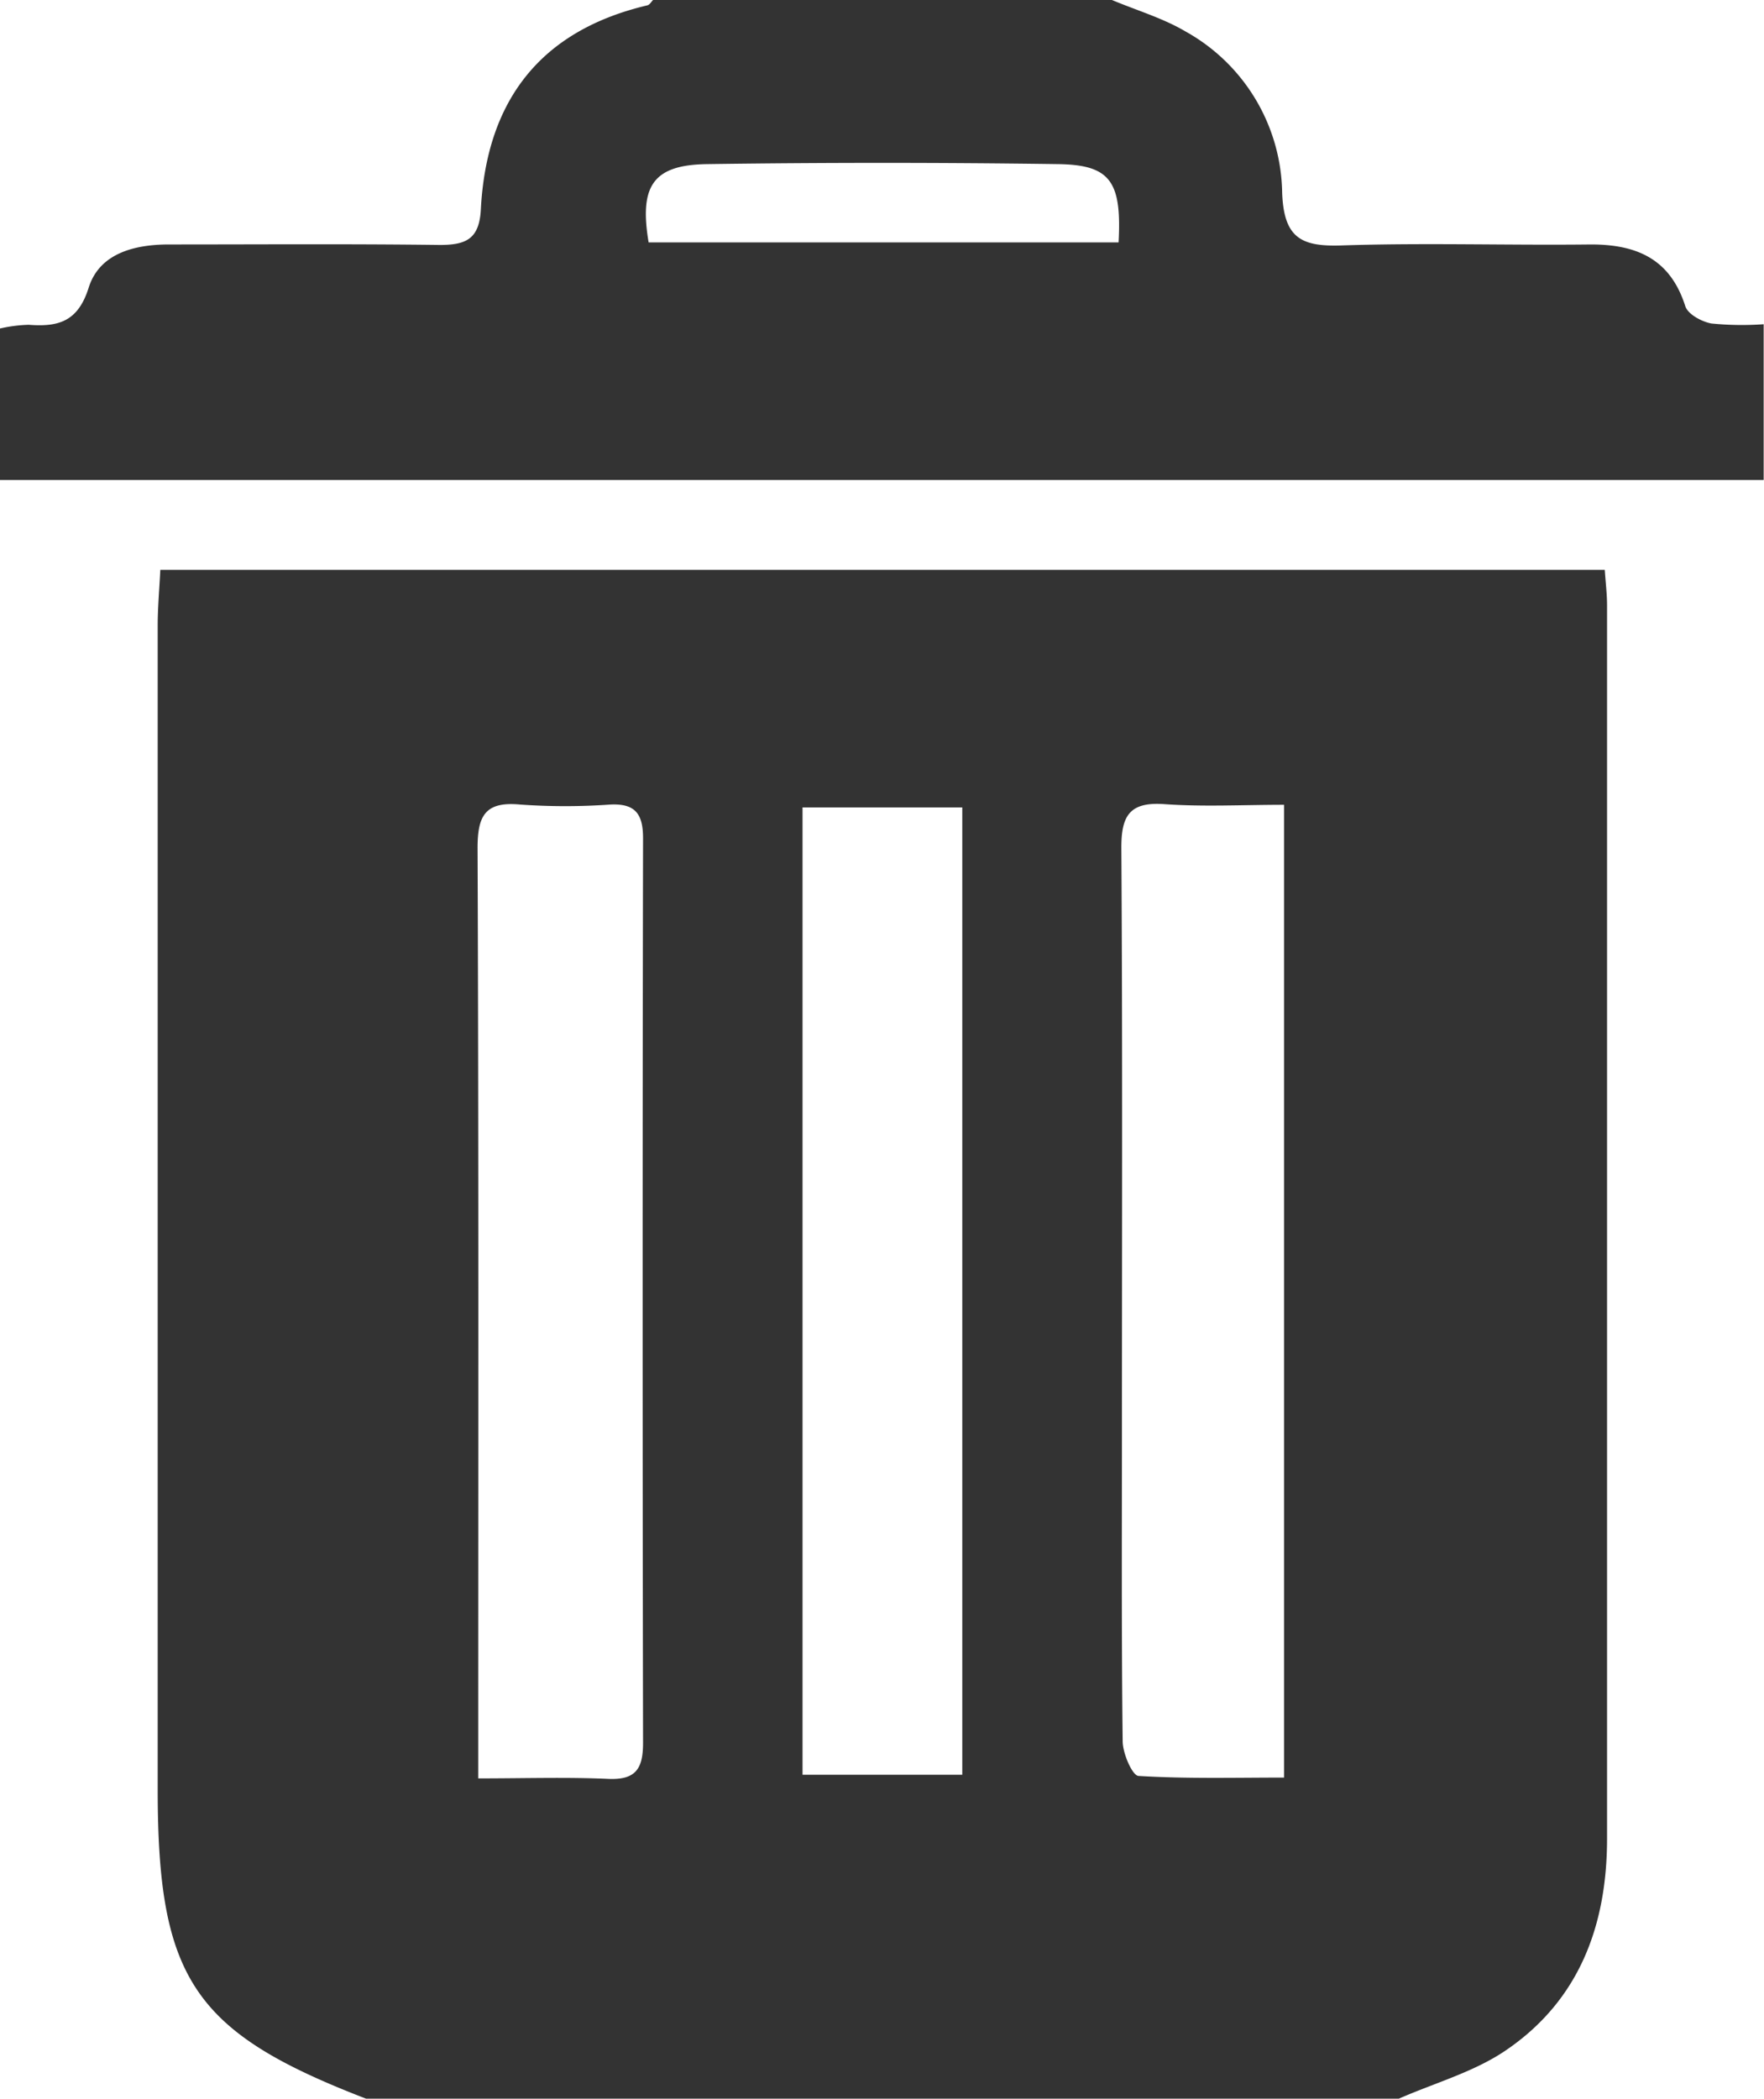 <svg id="Layer_1" data-name="Layer 1" xmlns="http://www.w3.org/2000/svg" viewBox="0 0 215.23 256"><defs><style>.cls-1{fill:#333;}</style></defs><title>trash-icon</title><g id="JdVcVf.tif"><path class="cls-1" d="M564,520H438c-21-8.09-25.43-14.6-25.43-37.74q0-71,0-141.92c0-2.26.21-4.53.32-6.83H589.13c.12,1.69.28,3,.28,4.33q0,75.21,0,150.42c0,10.62-3.4,19.78-12.39,25.87C573.14,516.76,568.37,518.08,564,520ZM491.25,362.49v118h19.49v-118ZM451.68,480.93c5.65,0,10.77-.17,15.86.06,3.38.15,4.25-1.26,4.25-4.39q-.1-55.17,0-110.34c0-2.95-.92-4.27-4-4.12a77.43,77.43,0,0,1-11,0c-4.34-.41-5.21,1.44-5.19,5.43.14,35.95.08,71.9.08,107.84ZM550,362.17c-5.05,0-9.85.26-14.6-.08-4.32-.31-5.28,1.48-5.25,5.46.15,23.8.07,47.6.07,71.4,0,12.48-.06,25,.09,37.44,0,1.49,1.18,4.2,1.93,4.24,5.88.36,11.79.2,17.76.2Z" transform="translate(-393.33 -264)"/><path class="cls-1" d="M529,264c3,1.26,6.23,2.21,9,3.85a22.9,22.9,0,0,1,11.77,19.7c.22,5.46,2.3,6.55,7.22,6.39,10.15-.34,20.32,0,30.47-.12,5.56,0,9.66,1.76,11.49,7.51.31,1,2,1.91,3.19,2.13a37.65,37.65,0,0,0,6.38.09v19H393.33V304.07a17.59,17.59,0,0,1,3.51-.45c3.59.27,6-.36,7.31-4.53s5.55-5.28,9.85-5.27c11,0,22-.08,33,.06,3.25,0,4.81-.76,5-4.35.69-13.17,7.18-21.78,20.32-24.88.27-.06.47-.43.7-.66Zm.81,29.57c.4-7.44-1-9.46-7.37-9.55q-21.43-.3-42.87,0c-6.55.1-8.26,2.65-7.1,9.55Z" transform="translate(-393.33 -264)"/></g></svg>